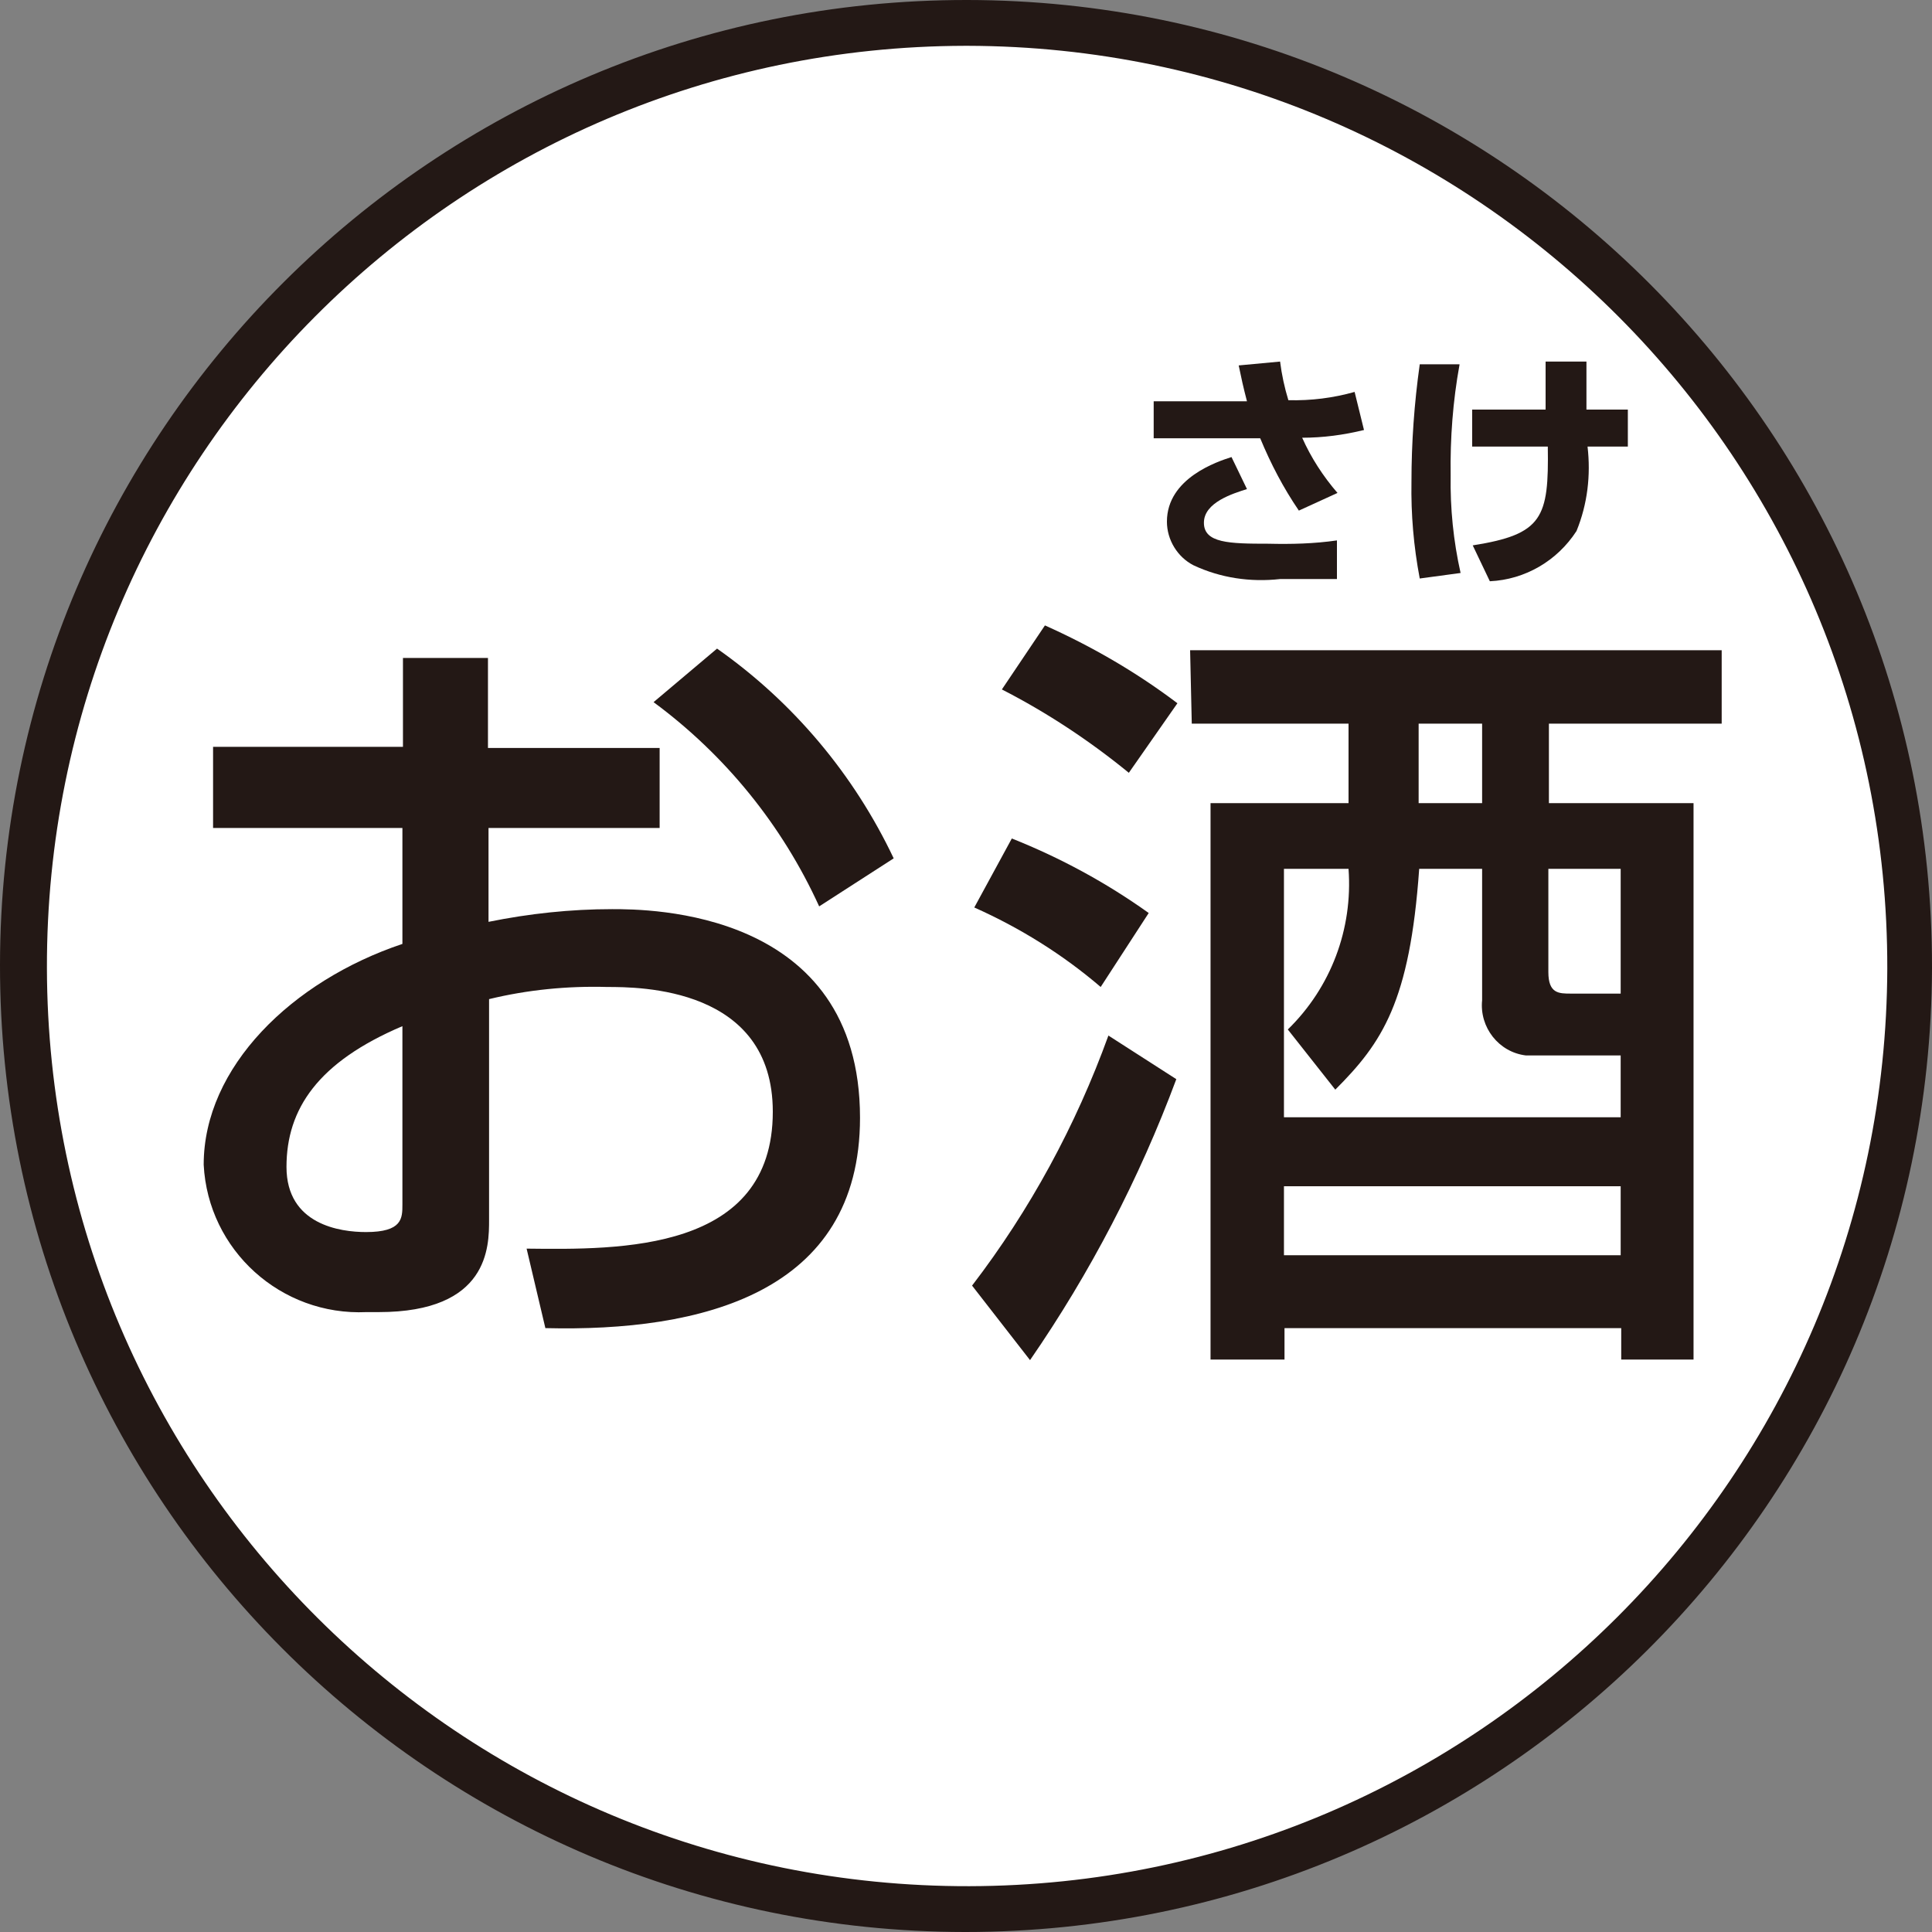 <?xml version="1.0" encoding="UTF-8"?><svg id="_レイヤー_2" xmlns="http://www.w3.org/2000/svg" viewBox="0 0 35 35"><rect x="0" y="0" width="35" height="35" fill="#808080" stroke="none"/><defs><style>.cls-1{fill:#231815;}.cls-2{fill:#fff;}</style></defs><g id="design"><path class="cls-2" d="M34.57,17.55c0,9.44-7.64,17.09-17.08,17.1-9.44,0-17.09-7.64-17.1-17.08C.38,8.13,8.03.48,17.47.47h0c9.43,0,17.08,7.64,17.09,17.07h0s.01.01.01.01Z"/><path class="cls-1" d="M17.48,35C7.81,34.99-.01,27.14,0,17.48.01,7.81,7.86-.01,17.52,0c9.66.01,17.49,7.86,17.48,17.52,0,0,0,.02,0,.03h0c-.04,9.65-7.87,17.45-17.52,17.45ZM17.48.83C8.27.85.83,8.33.85,17.54c.02,9.21,7.5,16.65,16.71,16.63,9.17-.02,16.6-7.45,16.63-16.62h0c.02-9.22-7.44-16.7-16.66-16.72-.02,0-.03,0-.05,0Z"/><path class="cls-1" d="M7.29,21.82c0,.25,0,.5-.66.5-.46,0-1.44-.13-1.44-1.18s.57-1.9,2.1-2.55v3.23ZM7.29,13.53h-3.43v1.47h3.43v2.1c-2,.67-3.6,2.23-3.6,4,.08,1.55,1.4,2.74,2.95,2.67h.22c2,0,2-1.19,2-1.67v-4c.7-.17,1.42-.24,2.14-.22.58,0,3,0,3,2.26,0,2.54-2.77,2.5-4.46,2.48l.34,1.44c2.82.07,5.7-.63,5.7-3.81,0-3.78-3.84-3.78-4.49-3.78-.75,0-1.5.08-2.24.23v-1.7h3.1v-1.45h-3.11v-1.63h-1.54v1.61ZM11.84,12.72c1.3.96,2.33,2.23,3,3.7l1.35-.87c-.72-1.52-1.82-2.83-3.2-3.8l-1.15.97Z"/><path class="cls-1" d="M24.19,19.74c.85-.85,1.35-1.59,1.52-4h1.14v2.38c-.05.49.3.94.79,1h1.72v1.12h-6.1v-4.5h1.17c.08,1.09-.32,2.15-1.1,2.91l.86,1.09ZM21.59,13.11h2.84v1.44h-2.5v10.08h1.34v-.57h6.1v.57h1.31v-10.08h-2.62v-1.44h3.13v-1.33h-9.63l.03,1.33ZM26.85,13.11v1.44h-1.15v-1.44h1.15ZM29.36,15.74v2.26h-.9c-.22,0-.41,0-.41-.39v-1.87h1.31ZM29.36,21.49v1.25h-6.1v-1.25h6.1ZM18.15,12.49c.82.42,1.59.93,2.3,1.51l.88-1.26c-.74-.56-1.55-1.03-2.4-1.41l-.78,1.16ZM17.65,16.44c.83.37,1.6.85,2.29,1.44l.87-1.34c-.77-.55-1.6-1-2.48-1.35l-.68,1.25ZM20.08,18.76c-.59,1.63-1.42,3.16-2.47,4.53l1.05,1.35c1.09-1.58,1.98-3.29,2.65-5.09l-1.23-.79Z"/><path class="cls-1" d="M23.19,6.55c.03.24.08.47.15.7.41.01.81-.04,1.2-.15l.17.69c-.37.09-.74.14-1.12.14.16.36.38.7.64,1l-.7.32c-.28-.41-.51-.85-.7-1.31h-1.93v-.67h1.69c-.07-.27-.1-.41-.15-.65l.75-.07ZM22.59,8.86c-.25.08-.78.24-.78.61s.46.38,1.17.38c.41.01.83,0,1.24-.06v.7h-1.03c-.54.06-1.08-.02-1.57-.25-.29-.15-.48-.46-.48-.79,0-.79.92-1.09,1.17-1.17l.28.58Z"/><path class="cls-1" d="M26.44,6.61c-.12.66-.17,1.33-.16,2-.01.6.05,1.19.18,1.77l-.74.1c-.11-.58-.16-1.16-.15-1.75,0-.71.05-1.42.15-2.13h.72ZM28,7.41v-.86h.74v.87h.75v.67h-.73c.06.52,0,1.04-.2,1.53-.35.54-.93.88-1.57.91l-.31-.65c1.27-.2,1.38-.5,1.36-1.79h-1.37v-.67h1.33Z"/></g></svg>